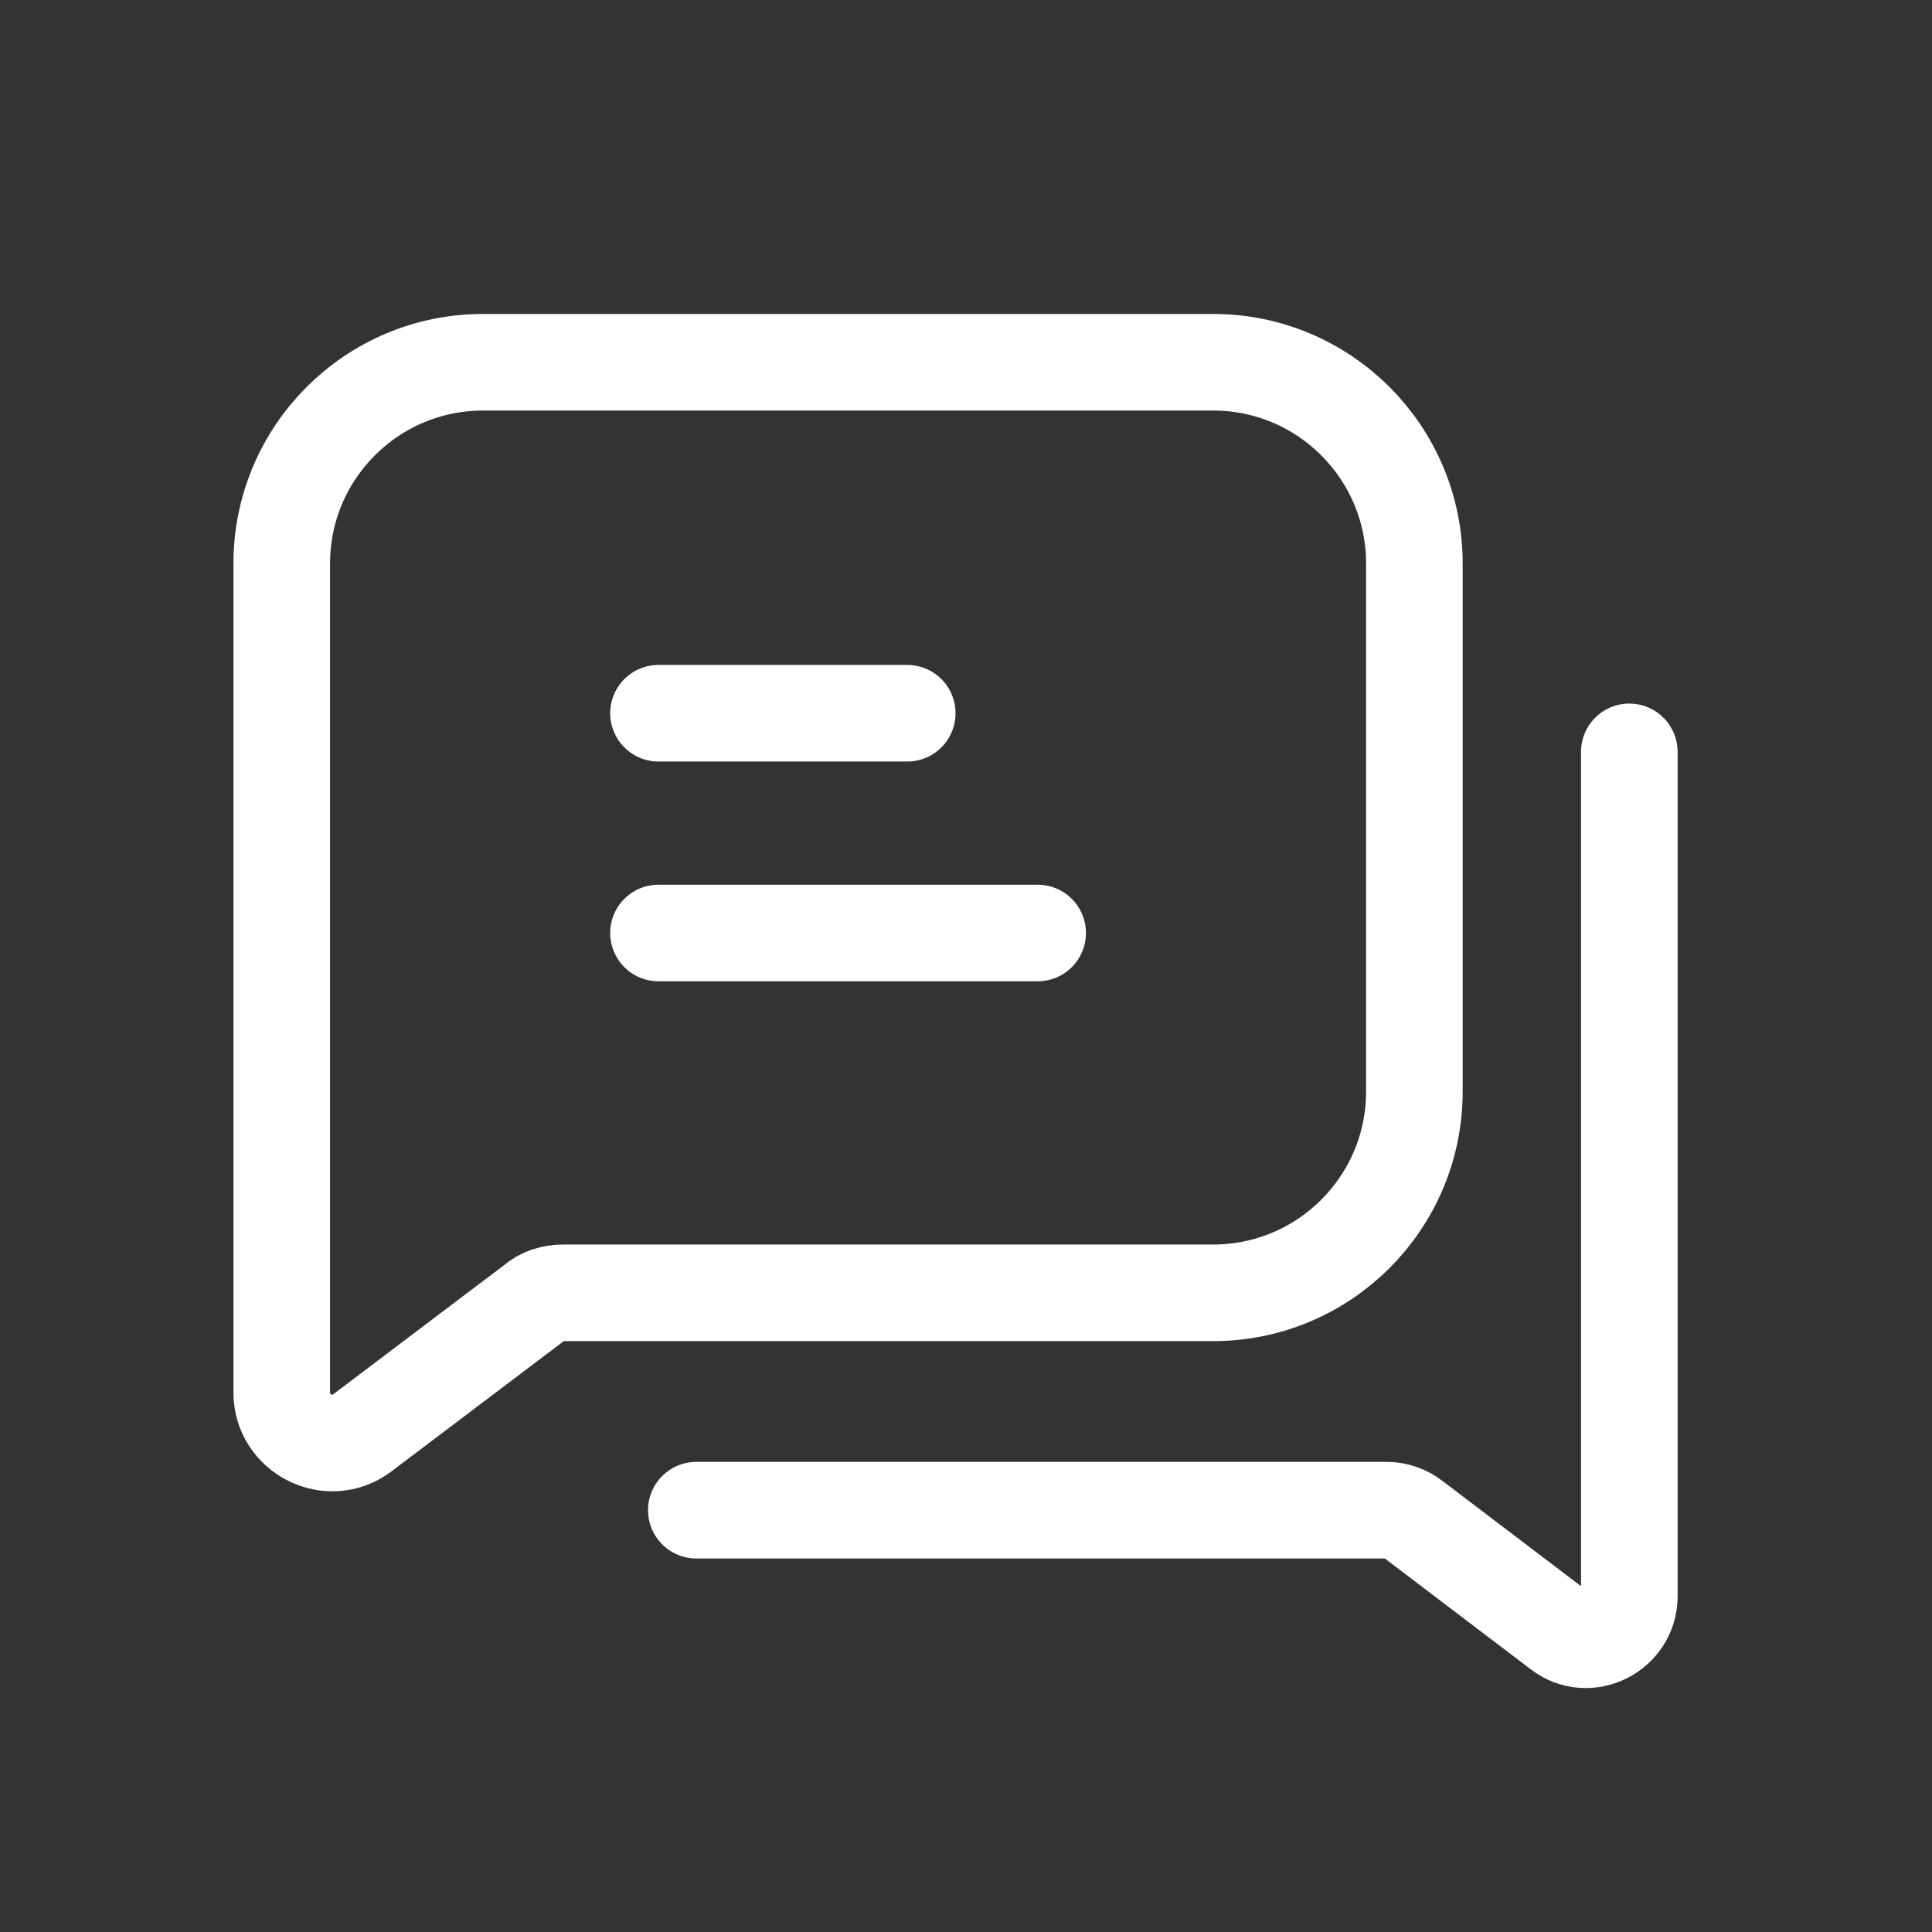 <svg width="24" height="24" viewBox="0 0 24 24" fill="none" xmlns="http://www.w3.org/2000/svg">
<rect x="0" y="0" width="24" height="24" fill="#333333" stroke="none"/>
<path d="M3.5 7V17.3C3.5 17.81 4.09 18.11 4.5 17.8L6.63 16.19C6.73 16.1 6.86 16.06 7 16.06H15.07C16.45 16.06 17.57 14.94 17.57 13.56V7C17.57 5.62 16.45 4.5 15.07 4.5H6C4.62 4.5 3.5 5.62 3.5 7Z" stroke="white" stroke-width="1.2" stroke-miterlimit="10" stroke-linecap="round" stroke-linejoin="round"/>
<path d="M11.27 8.86H8.18" stroke="white" stroke-width="1.2" stroke-miterlimit="10" stroke-linecap="round" stroke-linejoin="round"/>
<path d="M12.89 11.59H8.18" stroke="white" stroke-width="1.2" stroke-miterlimit="10" stroke-linecap="round" stroke-linejoin="round"/>
<path d="M20.24 9.34V19.83C20.24 20.27 19.73 20.53 19.38 20.26L17.55 18.87C17.46 18.8 17.34 18.76 17.23 18.76H8.65" stroke="white" stroke-width="1.2" stroke-miterlimit="10" stroke-linecap="round" stroke-linejoin="round"/>
</svg>
